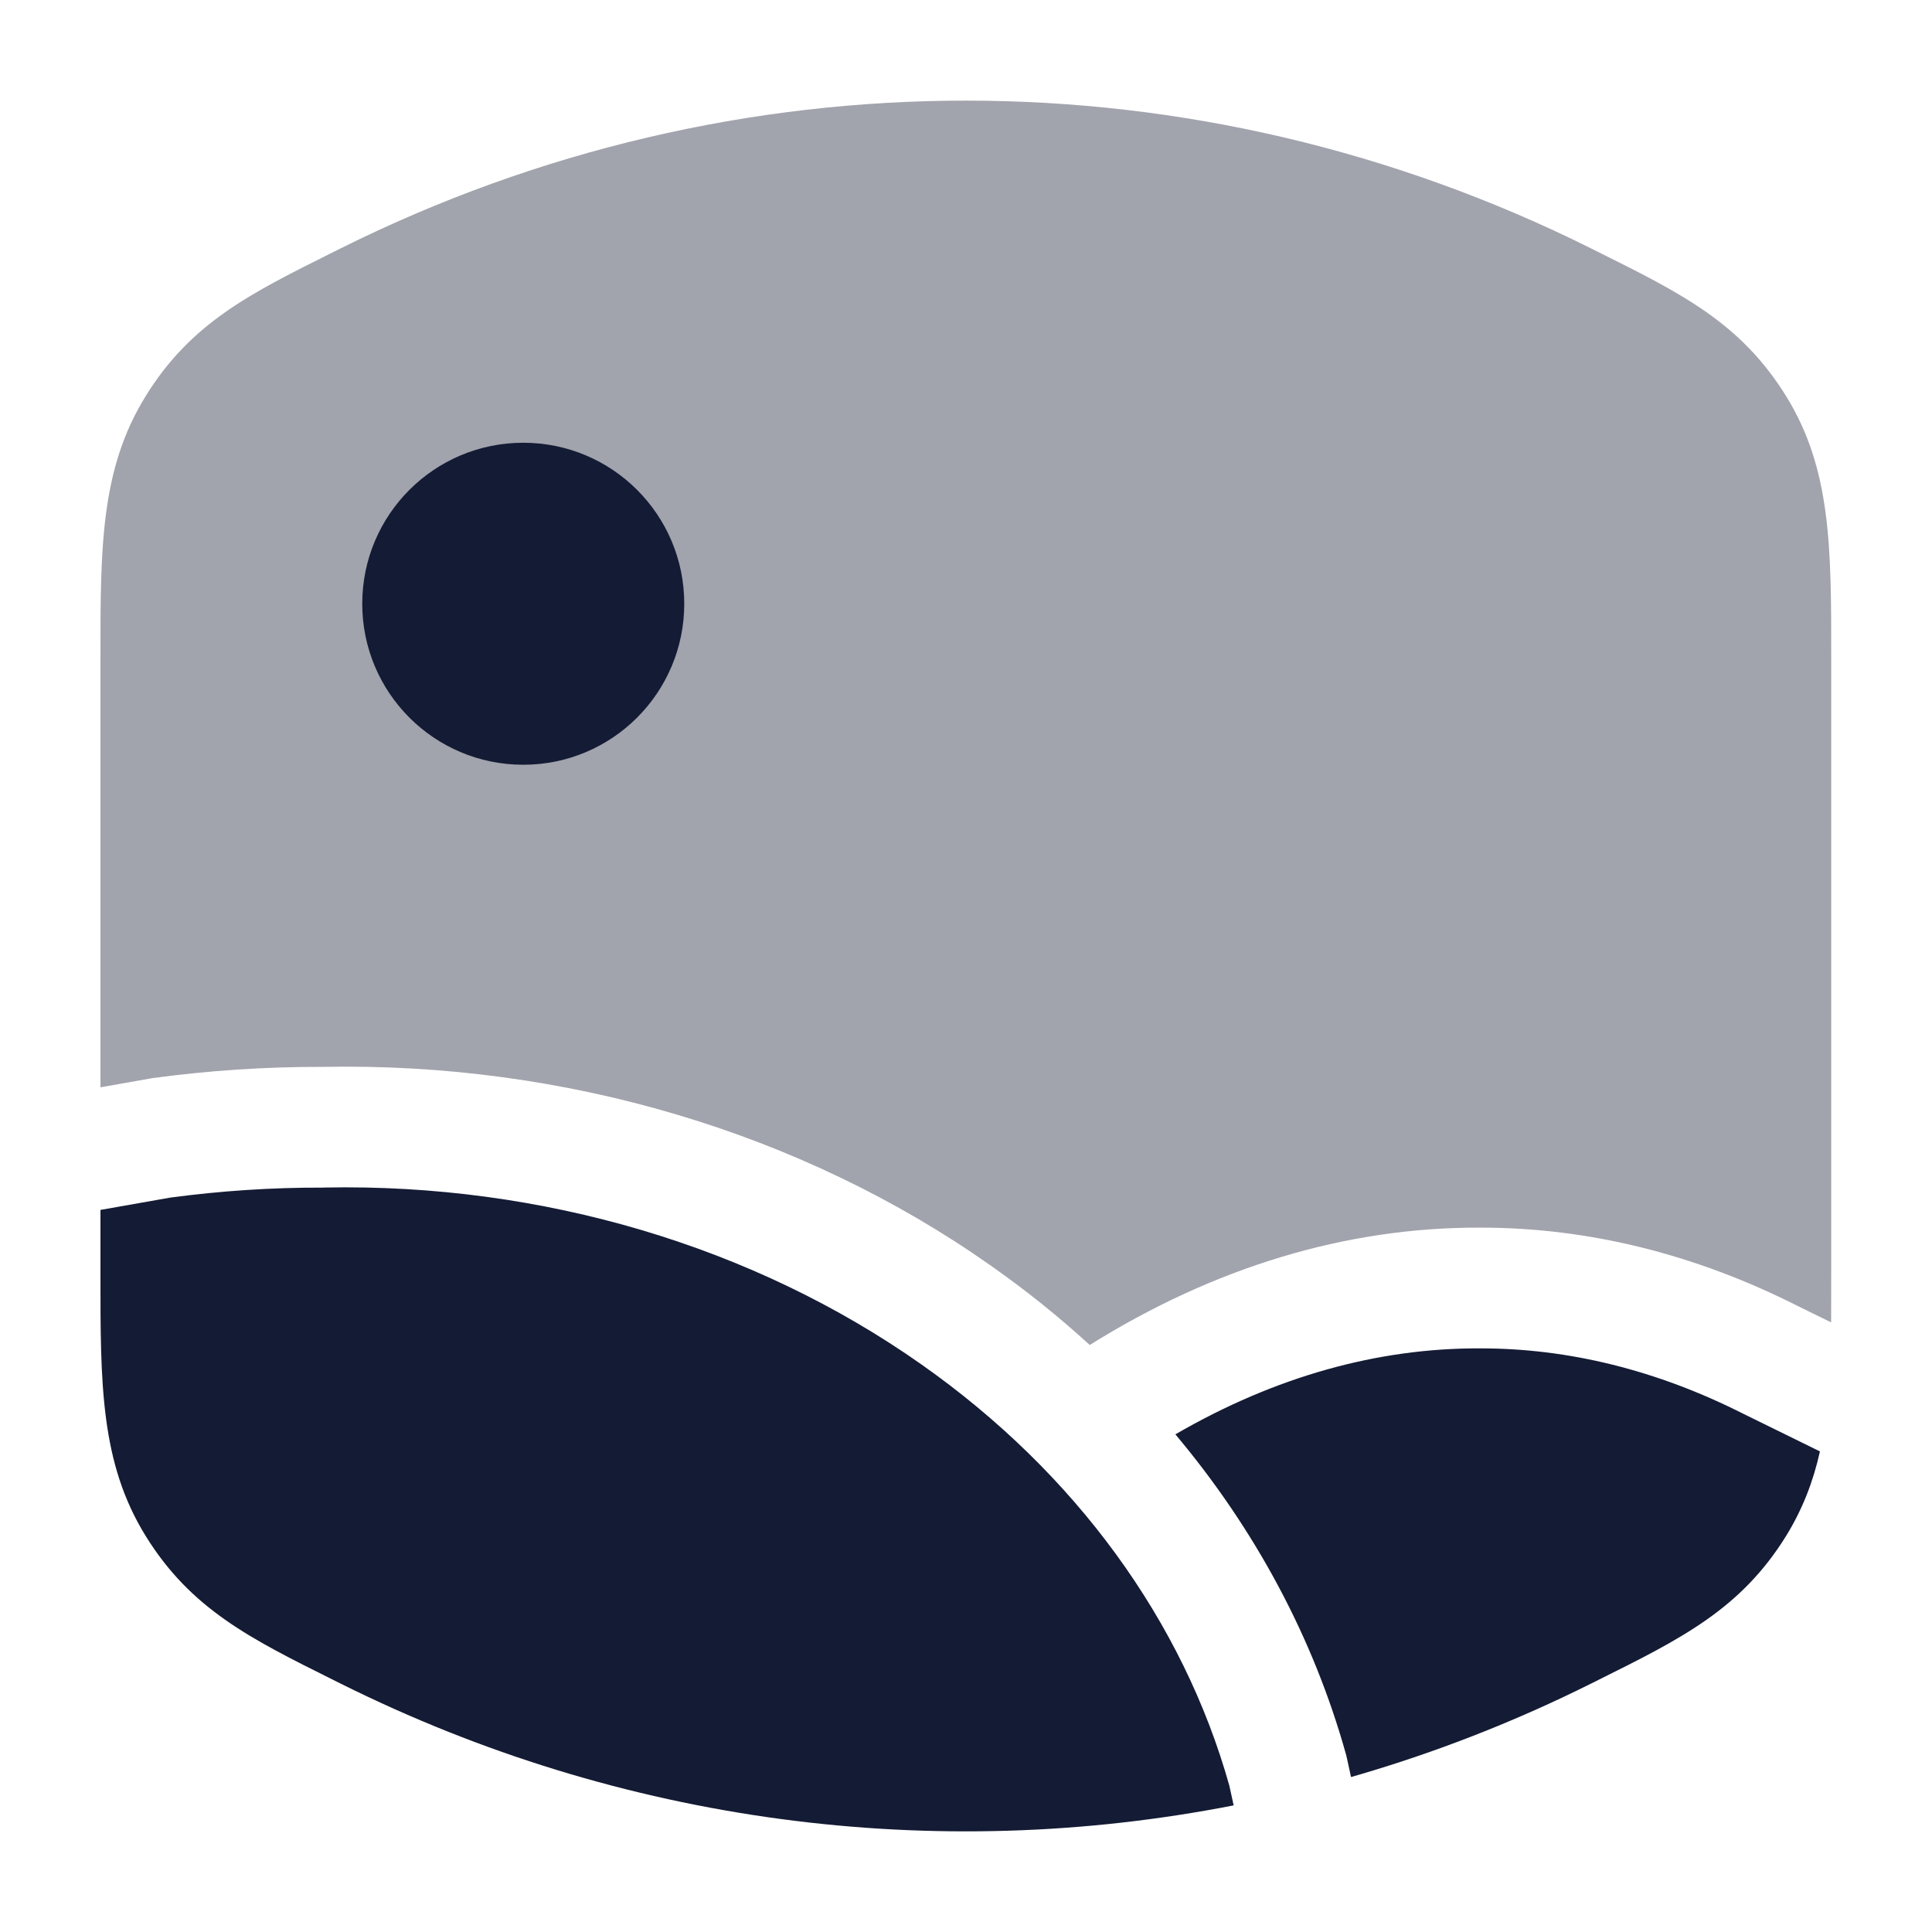 <svg width="24" height="24" viewBox="0 0 24 24" fill="none" xmlns="http://www.w3.org/2000/svg">
<path d="M22.608 18.03L21.661 17.565C20.582 17.019 19.482 16.749 18.387 16.75L18.384 16.75C17.118 16.745 15.843 17.098 14.601 17.818C15.593 18.999 16.318 20.349 16.722 21.799C16.726 21.813 16.729 21.827 16.732 21.841L16.783 22.075C17.798 21.784 18.794 21.398 19.759 20.917L19.855 20.869C20.886 20.356 21.624 19.989 22.187 19.081C22.394 18.745 22.525 18.401 22.608 18.03Z" fill="#141B34"/>
<path d="M15.325 22.427L15.271 22.181C14.699 20.145 13.367 18.3 11.444 16.948C9.363 15.483 6.735 14.699 4.03 14.752L4.013 14.753C3.377 14.751 2.742 14.793 2.115 14.877L1.248 15.03L1.248 15.81C1.247 17.193 1.247 18.171 1.81 19.081C2.372 19.989 3.11 20.356 4.141 20.869L4.237 20.917C7.721 22.652 11.607 23.155 15.325 22.427Z" fill="#141B34"/>
<path opacity="0.4" d="M19.759 3.083C14.852 0.639 9.144 0.639 4.237 3.083L4.141 3.131C3.11 3.644 2.372 4.011 1.81 4.92C1.247 5.829 1.247 6.808 1.248 8.191L1.248 13.507L1.869 13.397C1.879 13.395 1.889 13.393 1.899 13.392C2.597 13.298 3.302 13.251 4.009 13.253C7.012 13.195 9.953 14.064 12.307 15.721C12.743 16.027 13.154 16.357 13.537 16.708C15.071 15.749 16.711 15.244 18.387 15.25C19.735 15.249 21.065 15.582 22.335 16.225L22.747 16.427C22.748 16.23 22.748 16.025 22.748 15.81V8.19C22.749 6.808 22.75 5.829 22.187 4.92C21.624 4.011 20.886 3.644 19.855 3.131L19.759 3.083Z" fill="#141B34"/>
<path fill-rule="evenodd" clip-rule="evenodd" d="M4.5 7.5C4.5 6.395 5.395 5.5 6.5 5.5C7.605 5.5 8.5 6.395 8.5 7.5C8.5 8.605 7.605 9.5 6.5 9.5C5.395 9.5 4.5 8.605 4.5 7.5Z" fill="#141B34"/>
</svg>
